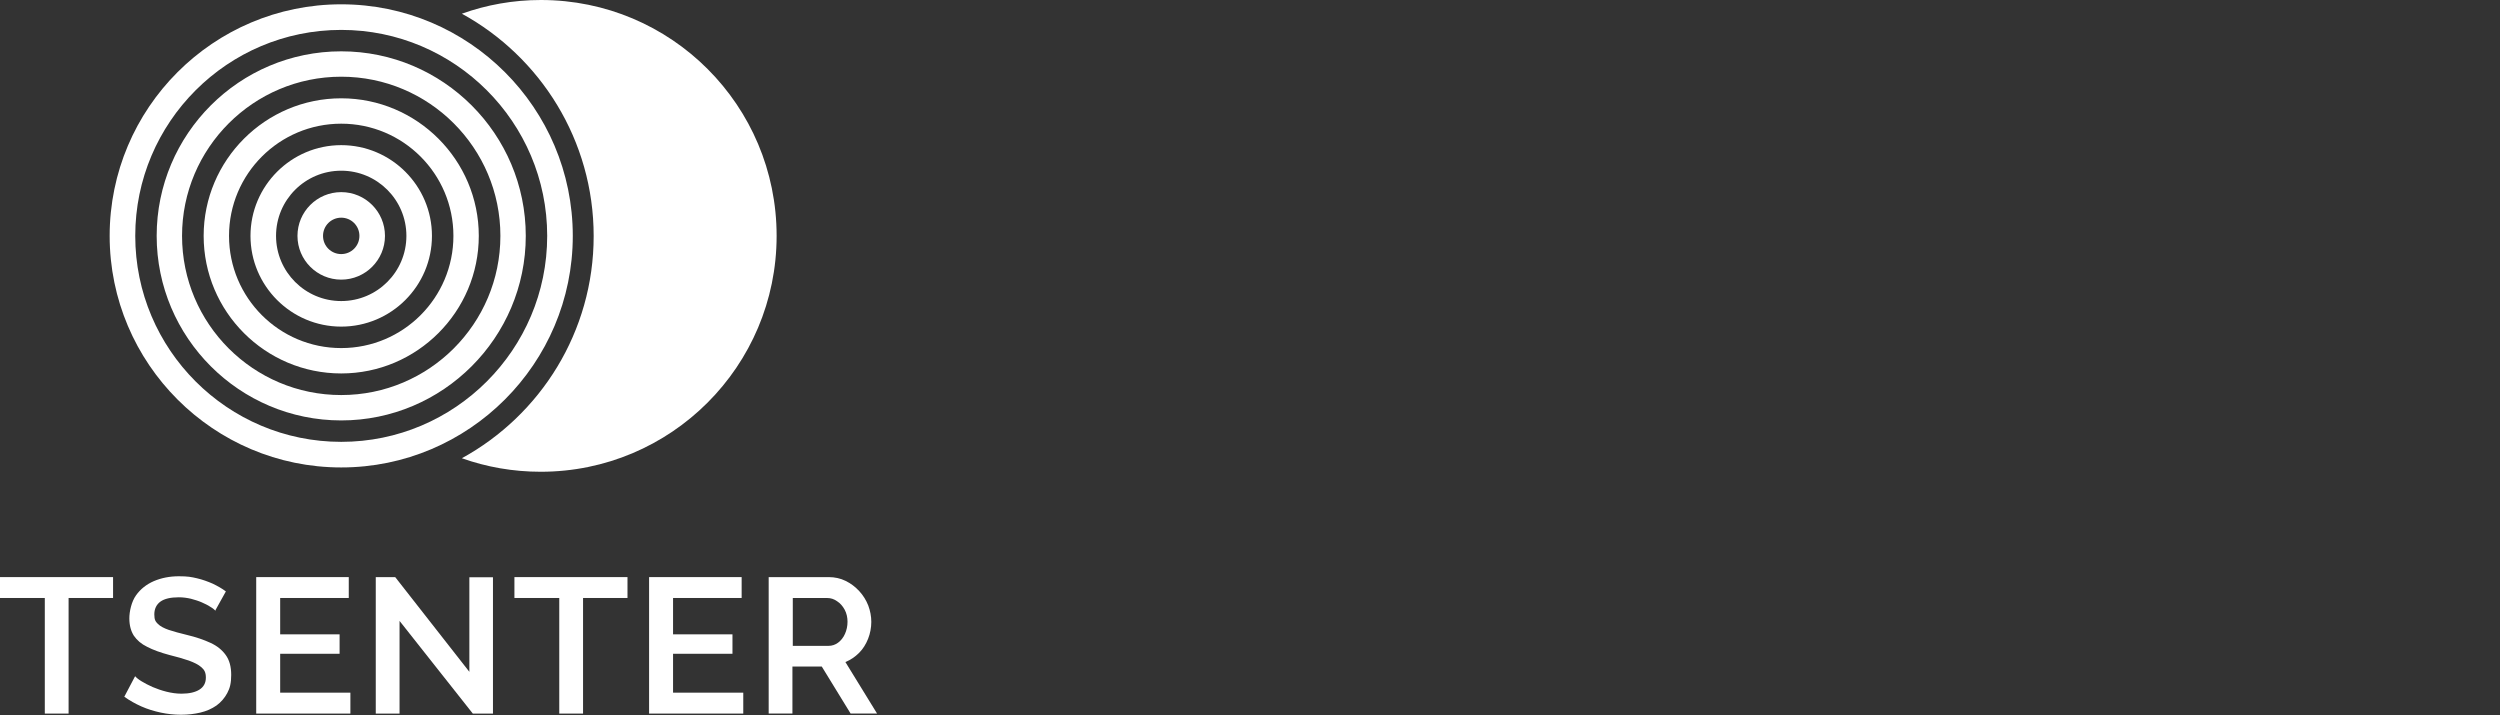 <?xml version="1.0" encoding="UTF-8" standalone="no"?>
<!DOCTYPE svg PUBLIC "-//W3C//DTD SVG 1.1//EN" "http://www.w3.org/Graphics/SVG/1.1/DTD/svg11.dtd">
<svg width="100%" height="100%" viewBox="0 0 1000 286" version="1.1" xmlns="http://www.w3.org/2000/svg" xmlns:xlink="http://www.w3.org/1999/xlink" xml:space="preserve" xmlns:serif="http://www.serif.com/" style="fill-rule:evenodd;clip-rule:evenodd;stroke-linejoin:round;stroke-miterlimit:2;">
    <rect x="0" y="0" width="1000" height="286" fill="#333333" stroke="none"/>
    <g transform="matrix(0.145,0,0,0.145,0,0)">
        <path d="M311.9,1649.6L189.2,1649.6L189.2,1968.5L123.6,1968.5L123.6,1649.6L0,1649.6L0,1592L311.9,1592L311.9,1649.6Z" style="fill:white;fill-rule:nonzero;"/>
        <path d="M594.6,1684.9C591.6,1681.9 587.1,1677.9 580.2,1674C573.7,1669.5 565.3,1665.6 556.4,1661.6C547.5,1657.6 537,1654.6 526.6,1651.7C515.7,1649.2 504.7,1647.7 493.3,1647.7C470.5,1647.7 453.6,1651.7 442.6,1659.6C431.7,1667.5 425.7,1679.5 425.7,1694.9C425.7,1710.3 429.2,1714.8 435.6,1721.2C442.1,1727.7 452.5,1733.1 465.4,1737.6C478.8,1742.1 495.2,1746.5 515.6,1751.5C540.9,1757.5 562.3,1764.9 580.7,1773.4C599.1,1781.8 613,1793.3 622.9,1807.2C632.8,1821.1 637.8,1839 637.8,1861.8C637.8,1884.6 634.3,1898.1 626.9,1912C619.4,1925.9 609.5,1937.3 597.1,1946.3C584.2,1955.2 569.8,1961.7 552.9,1965.7C536,1969.7 518.1,1971.7 499.3,1971.7C480.5,1971.7 462,1969.7 443.2,1965.7C424.8,1961.7 406.9,1956.3 390.1,1948.8C373.2,1941.3 357.3,1932.4 342.9,1922L372.7,1865.4C376.7,1869.9 382.6,1874.8 391.1,1879.8C399.5,1884.8 409.5,1890.2 420.9,1895.2C432.8,1900.2 445.2,1904.6 459.1,1908.1C473,1911.6 486.9,1913.6 500.8,1913.6C522.2,1913.6 539,1909.6 550.5,1902.2C562,1894.8 567.9,1883.8 567.9,1869.4C567.9,1855 563.9,1848 555.5,1840.6C547.1,1833.2 535.6,1827.7 520.7,1822.2C505.8,1817.2 487.9,1811.8 467.1,1806.8C442.8,1800.3 422.4,1792.9 406,1784.4C389.6,1776.5 377.7,1766 369.2,1753.6C361.3,1741.2 356.8,1725.3 356.8,1705.9C356.8,1686.5 362.8,1659.7 375.2,1642.3C387.6,1624.9 404,1612 424.4,1603.1C445.3,1594.2 468.1,1589.7 493.4,1589.7C518.7,1589.7 527.7,1591.7 543.1,1595.2C558.5,1598.7 572.9,1604.1 586.8,1610.1C600.2,1616.6 612.6,1623.5 623.1,1631.5L593.3,1685.1L594.8,1685.1L594.6,1684.9Z" style="fill:white;fill-rule:nonzero;"/>
        <path d="M966.6,1910.8L966.6,1968.5L706.8,1968.5L706.8,1592L962.1,1592L962.1,1649.6L772.9,1649.6L772.9,1749.9L936.8,1749.9L936.8,1803.5L772.9,1803.5L772.9,1910.8L967.1,1910.8L966.6,1910.8Z" style="fill:white;fill-rule:nonzero;"/>
        <path d="M1102.2,1712.7L1102.2,1968.5L1036.6,1968.5L1036.6,1592L1090.2,1592L1294.8,1853.3L1294.8,1592.5L1359.9,1592.5L1359.9,1968.5L1304.3,1968.5L1102.1,1712.7L1102.2,1712.7Z" style="fill:white;fill-rule:nonzero;"/>
        <path d="M1731.1,1649.6L1608.4,1649.6L1608.4,1968.5L1542.8,1968.5L1542.8,1649.6L1419.1,1649.6L1419.1,1592L1731,1592L1731,1649.6L1731.1,1649.6Z" style="fill:white;fill-rule:nonzero;"/>
        <path d="M2050.4,1910.8L2050.4,1968.5L1790.6,1968.5L1790.6,1592L2045.9,1592L2045.9,1649.6L1856.7,1649.6L1856.7,1749.9L2020.6,1749.9L2020.6,1803.5L1856.7,1803.5L1856.7,1910.8L2050.9,1910.8L2050.4,1910.8Z" style="fill:white;fill-rule:nonzero;"/>
        <path d="M2120.5,1968.5L2120.5,1592L2285.9,1592C2302.8,1592 2318.7,1595.5 2332.6,1602.4C2347,1609.4 2359.4,1618.8 2370.4,1630.7C2381.3,1642.6 2389.3,1655.5 2395.2,1670.4C2400.7,1685.3 2403.6,1700.2 2403.6,1715.6C2403.6,1731 2400.6,1747.4 2394.7,1762.3C2388.7,1777.2 2380.8,1790.1 2369.9,1801C2359,1811.9 2346.6,1820.4 2332.1,1826.3L2419.5,1968.4L2346.5,1968.4L2267,1838.8L2186,1838.8L2186,1968.4L2119.9,1968.4L2120.4,1968.4L2120.5,1968.5ZM2186.5,1781.7L2285.3,1781.7C2295.2,1781.7 2304.2,1778.7 2312.1,1772.8C2320,1766.8 2326.5,1758.9 2331,1748.5C2335.5,1738.6 2338,1727.1 2338,1715.2C2338,1703.3 2335.5,1691.9 2330.1,1681.9C2324.7,1671.9 2317.7,1664 2309.2,1658.6C2300.8,1652.6 2291.8,1649.7 2282.4,1649.7L2187,1649.7L2187,1781.8L2186.5,1781.8L2186.5,1781.7Z" style="fill:white;fill-rule:nonzero;"/>
        <path d="M941.3,771.4C874.7,771.4 820.6,717.3 820.6,650.7C820.6,584.1 874.7,530 941.3,530C1007.9,530 1062,584.1 1062,650.7C1062,717.3 1007.9,771.4 941.3,771.4ZM941.3,600.5C913.5,600.5 891.1,622.9 891.1,650.7C891.1,678.5 913.5,700.9 941.3,700.9C969.1,700.9 991.5,678.5 991.5,650.7C991.5,622.9 969.1,600.5 941.3,600.5Z" style="fill:white;fill-rule:nonzero;"/>
        <path d="M941.3,901C803.2,901 691,788.7 691,650.7C691,512.7 803.3,400.4 941.3,400.4C1079.3,400.4 1191.6,512.7 1191.6,650.7C1191.6,788.7 1079.3,901 941.3,901ZM941.3,470.9C842,470.9 761.5,551.4 761.5,650.7C761.5,750 842,830.5 941.3,830.5C1040.6,830.5 1121.1,750 1121.1,650.7C1121.1,551.4 1040.6,470.9 941.3,470.9Z" style="fill:white;fill-rule:nonzero;"/>
        <path d="M941.3,1030.2C731.7,1030.2 561.8,859.8 561.8,650.7C561.8,441.6 732.2,271.2 941.3,271.2C1150.4,271.2 1320.8,441.6 1320.8,650.7C1320.8,859.8 1150.4,1030.2 941.3,1030.2ZM941.3,341.2C770.4,341.2 631.8,479.8 631.8,650.7C631.8,821.6 770.4,960.2 941.3,960.2C1112.2,960.2 1250.8,821.6 1250.8,650.7C1250.8,479.8 1112.2,341.2 941.3,341.2Z" style="fill:white;fill-rule:nonzero;"/>
        <path d="M941.3,1159.8C660.7,1159.8 432.2,931.3 432.2,650.7C432.2,370.1 660.2,141.6 941.3,141.6C1222.4,141.6 1450.4,370.1 1450.4,650.7C1450.4,931.3 1221.9,1159.8 941.3,1159.8M941.3,211.6C699.4,211.6 502.2,408.3 502.2,650.7C502.2,893.1 698.9,1089.8 941.3,1089.8C1183.7,1089.8 1380.4,893.1 1380.4,650.7C1380.4,408.3 1183.7,211.6 941.3,211.6Z" style="fill:white;fill-rule:nonzero;"/>
        <path d="M941.3,1289.5C589.1,1289.5 302.5,1002.9 302.5,650.7C302.5,298.5 588.6,11.9 941.3,11.9C1294,11.9 1580.1,298.5 1580.1,650.7C1580.1,1002.9 1293.5,1289.5 941.3,1289.5M941.3,82.5C627.9,82.5 373.1,337.3 373.1,650.7C373.1,964.1 627.9,1218.9 941.3,1218.9C1254.7,1218.9 1509.5,964.1 1509.5,650.7C1509.5,337.3 1254.7,82.5 941.3,82.5Z" style="fill:white;fill-rule:nonzero;"/>
        <path d="M1492.1,0C1415.6,0 1342.1,13.4 1274.1,37.8C1490.7,156.5 1637.7,387 1637.7,651.2C1637.7,915.4 1490.7,1145.4 1274.1,1264.1C1342.2,1288.4 1415.7,1301.4 1491.7,1301.4C1850.8,1301.4 2142.4,1010.3 2142.4,650.7C2142.4,291.1 1851.8,0 1492.1,0Z" style="fill:white;fill-rule:nonzero;"/>
    </g>
</svg>

